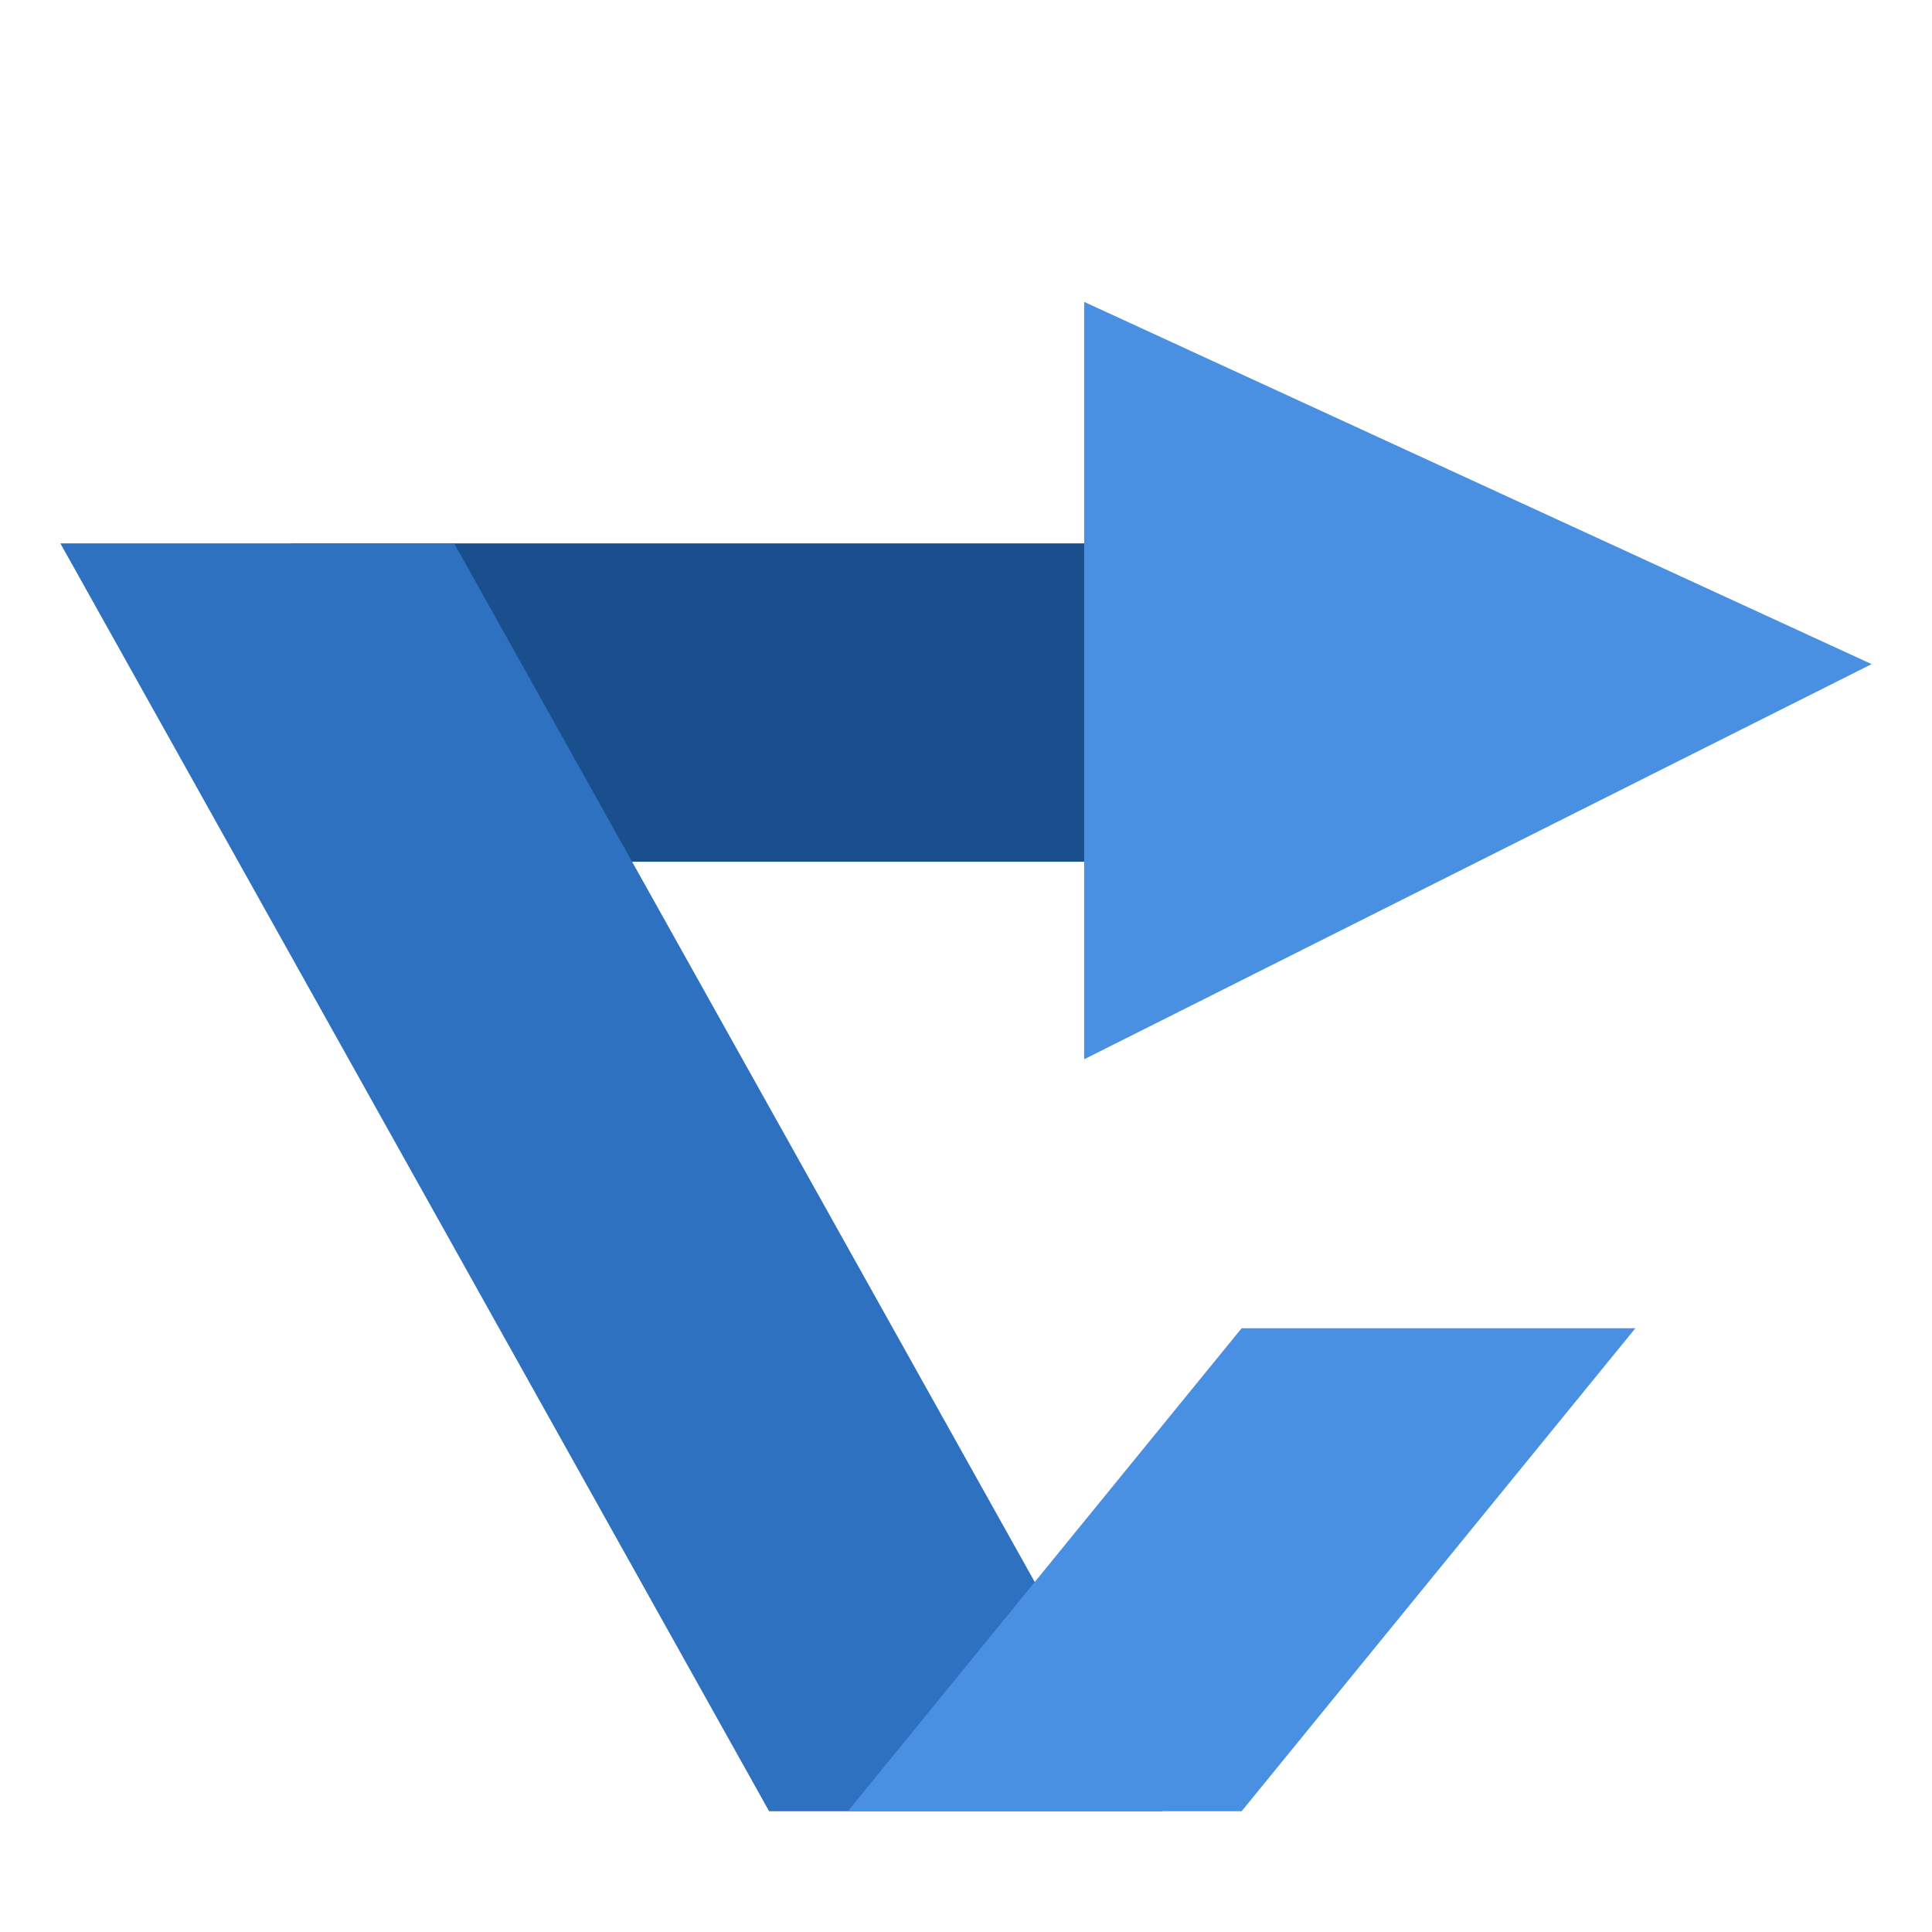 <?xml version="1.0" encoding="UTF-8"?>
<svg width="32px" height="32px" viewBox="0 0 32 32" version="1.1" xmlns="http://www.w3.org/2000/svg" xmlns:xlink="http://www.w3.org/1999/xlink">
    <title>CursorBlue</title>
    <g id="CursorBlue" stroke="none" stroke-width="1" fill="none" fill-rule="evenodd">
        <g id="alias" transform="translate(16, 17.5) rotate(180) translate(-16, -17.5) translate(1, 5)">
            <g id="Group">
                <polygon id="Shape" fill="#1A4F8E" points="9.219 15.727 26.175 15.727 26.175 21 9.219 21 9.219 15.727"></polygon>
                <polygon id="Shape" fill="#4A90E2" points="13.043 25 13.043 12.455 -3.55271368e-15 19"></polygon>
                <polygon id="Shape" fill="#2D71C0" points="18.261 0 11.739 0 23.478 21 30 21"></polygon>
                <polygon id="Shape" fill="#4A90E2" points="10.435 0 16.957 0 10.435 8 3.913 8"></polygon>
            </g>
        </g>
    </g>
</svg>